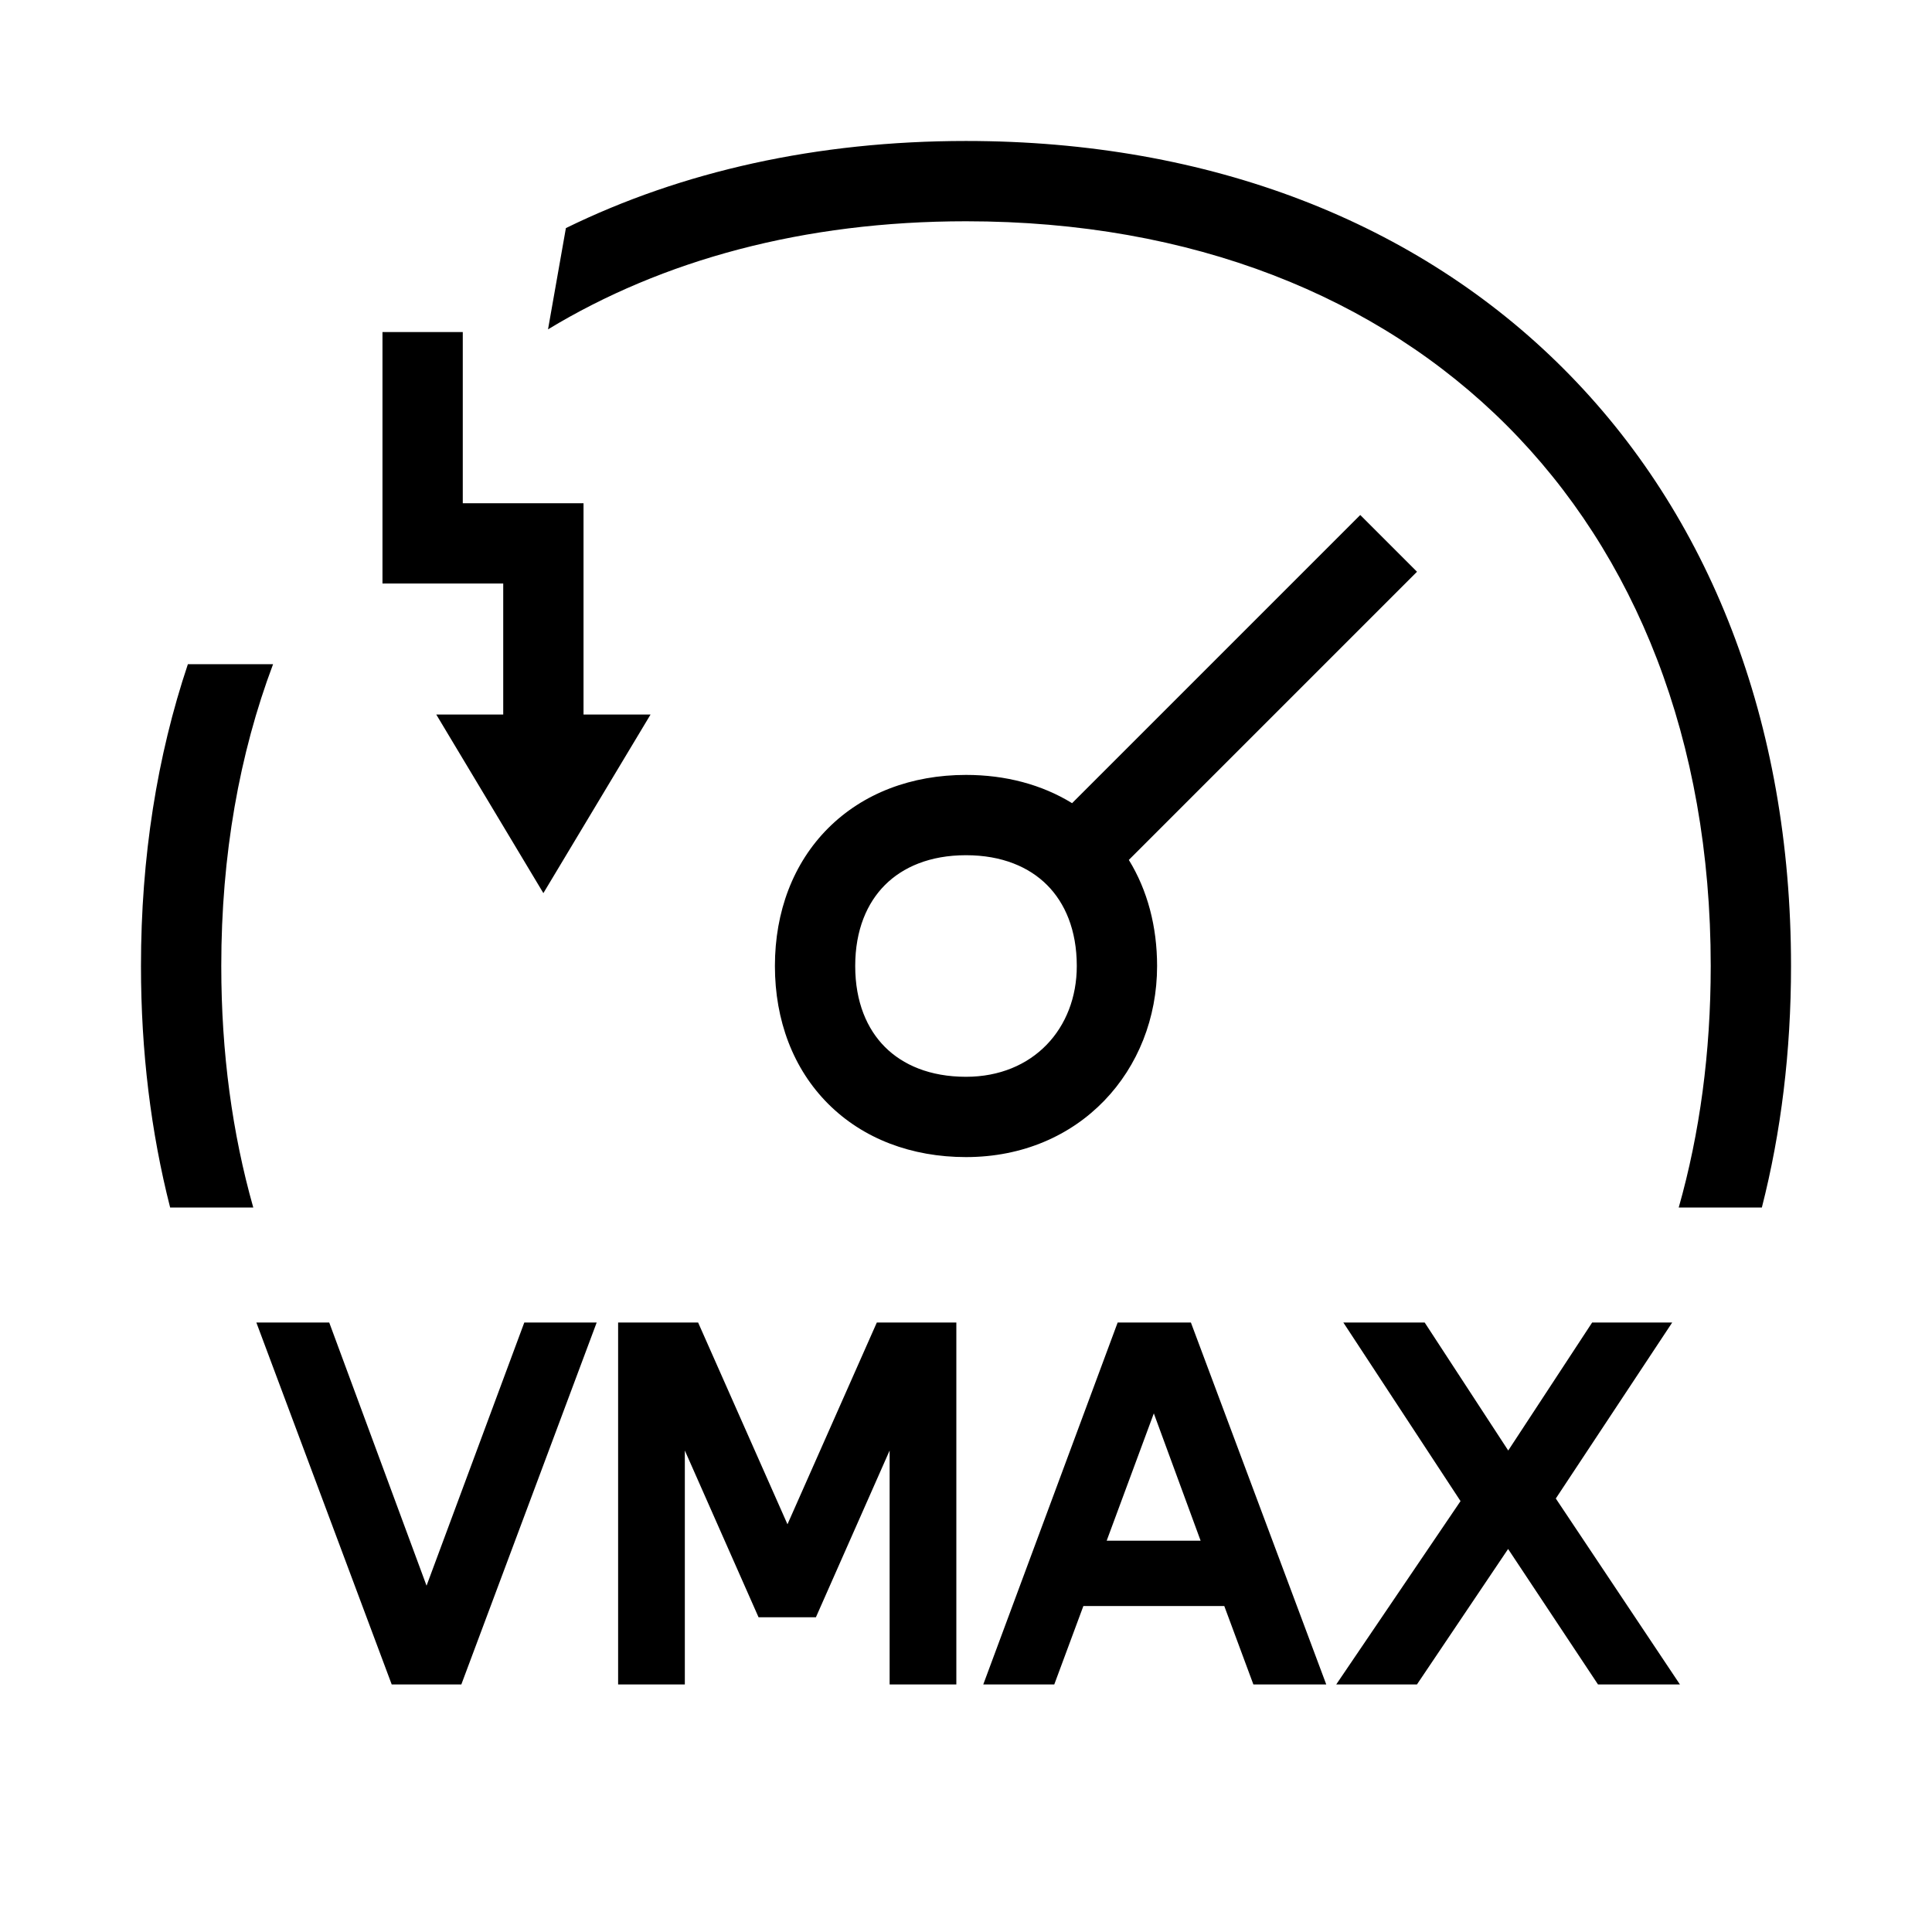 <svg width="48" height="48" viewBox="0 0 32 32" xmlns="http://www.w3.org/2000/svg"><path d="M9.077 5.455C10.973 4.306 13.312 3.665 16 3.665C19.749 3.665 22.821 4.912 24.955 7.045C27.088 9.179 28.335 12.251 28.335 16C28.335 17.438 28.152 18.776 27.805 20H29.182C29.5 18.754 29.665 17.415 29.665 16C29.665 11.949 28.312 8.521 25.895 6.105C23.479 3.688 20.051 2.335 16 2.335C13.53 2.335 11.292 2.838 9.373 3.778L9.077 5.455Z" fill="#000000" class="bmwfcol"/><path d="M4.195 20H2.818C2.5 18.754 2.335 17.415 2.335 16C2.335 14.199 2.602 12.522 3.112 11.001H4.523C3.965 12.484 3.665 14.161 3.665 16C3.665 17.438 3.848 18.776 4.195 20Z" fill="#000000" class="bmwfcol"/><path d="M18.697 14.243L23.47 9.47L22.53 8.53L17.757 13.303C17.255 12.994 16.653 12.835 16 12.835C15.099 12.835 14.296 13.138 13.717 13.717C13.138 14.296 12.835 15.099 12.835 16C12.835 16.901 13.138 17.704 13.717 18.283C14.296 18.862 15.099 19.165 16 19.165C17.888 19.165 19.165 17.727 19.165 16C19.165 15.347 19.006 14.745 18.697 14.243ZM14.165 16C14.165 15.401 14.362 14.954 14.658 14.658C14.954 14.362 15.401 14.165 16 14.165C16.599 14.165 17.046 14.362 17.342 14.658C17.638 14.954 17.835 15.401 17.835 16C17.835 17.035 17.112 17.835 16 17.835C15.401 17.835 14.954 17.638 14.658 17.342C14.362 17.046 14.165 16.599 14.165 16Z" fill="#000000" class="bmwfcol"/><path d="M5.453 21.905H4.246L6.488 27.9H7.641L9.883 21.905H8.684L7.065 26.264L5.453 21.905Z" fill="#000000" class="bmwfcol"/><path d="M11.563 21.905H10.238V27.9H11.343V24.025L12.564 26.787H13.514L14.735 24.025V27.9H15.84V21.905H14.523L13.043 25.247L11.563 21.905Z" fill="#000000" class="bmwfcol"/><path d="M18.512 21.905H19.725L21.967 27.9H20.76L20.278 26.601H17.944L17.462 27.9H16.286L18.512 21.905ZM18.33 25.519H19.886L19.111 23.41L18.33 25.519Z" fill="#000000" class="bmwfcol"/><path d="M23.597 21.905H22.25L24.191 24.863L22.132 27.9H23.469L24.979 25.656L26.468 27.9H27.825L25.769 24.82L27.697 21.905H26.371L24.981 24.025L23.597 21.905Z" fill="#000000" class="bmwfcol"/><path d="M6.335 5.5V9.665L8.335 9.665V11.835H7.226L9 14.793L10.775 11.835H9.665V8.335L7.665 8.335V5.5H6.335Z" fill="#000000" class="bmwfcol"/><title>vmax_electric_lt_48</title></svg>
